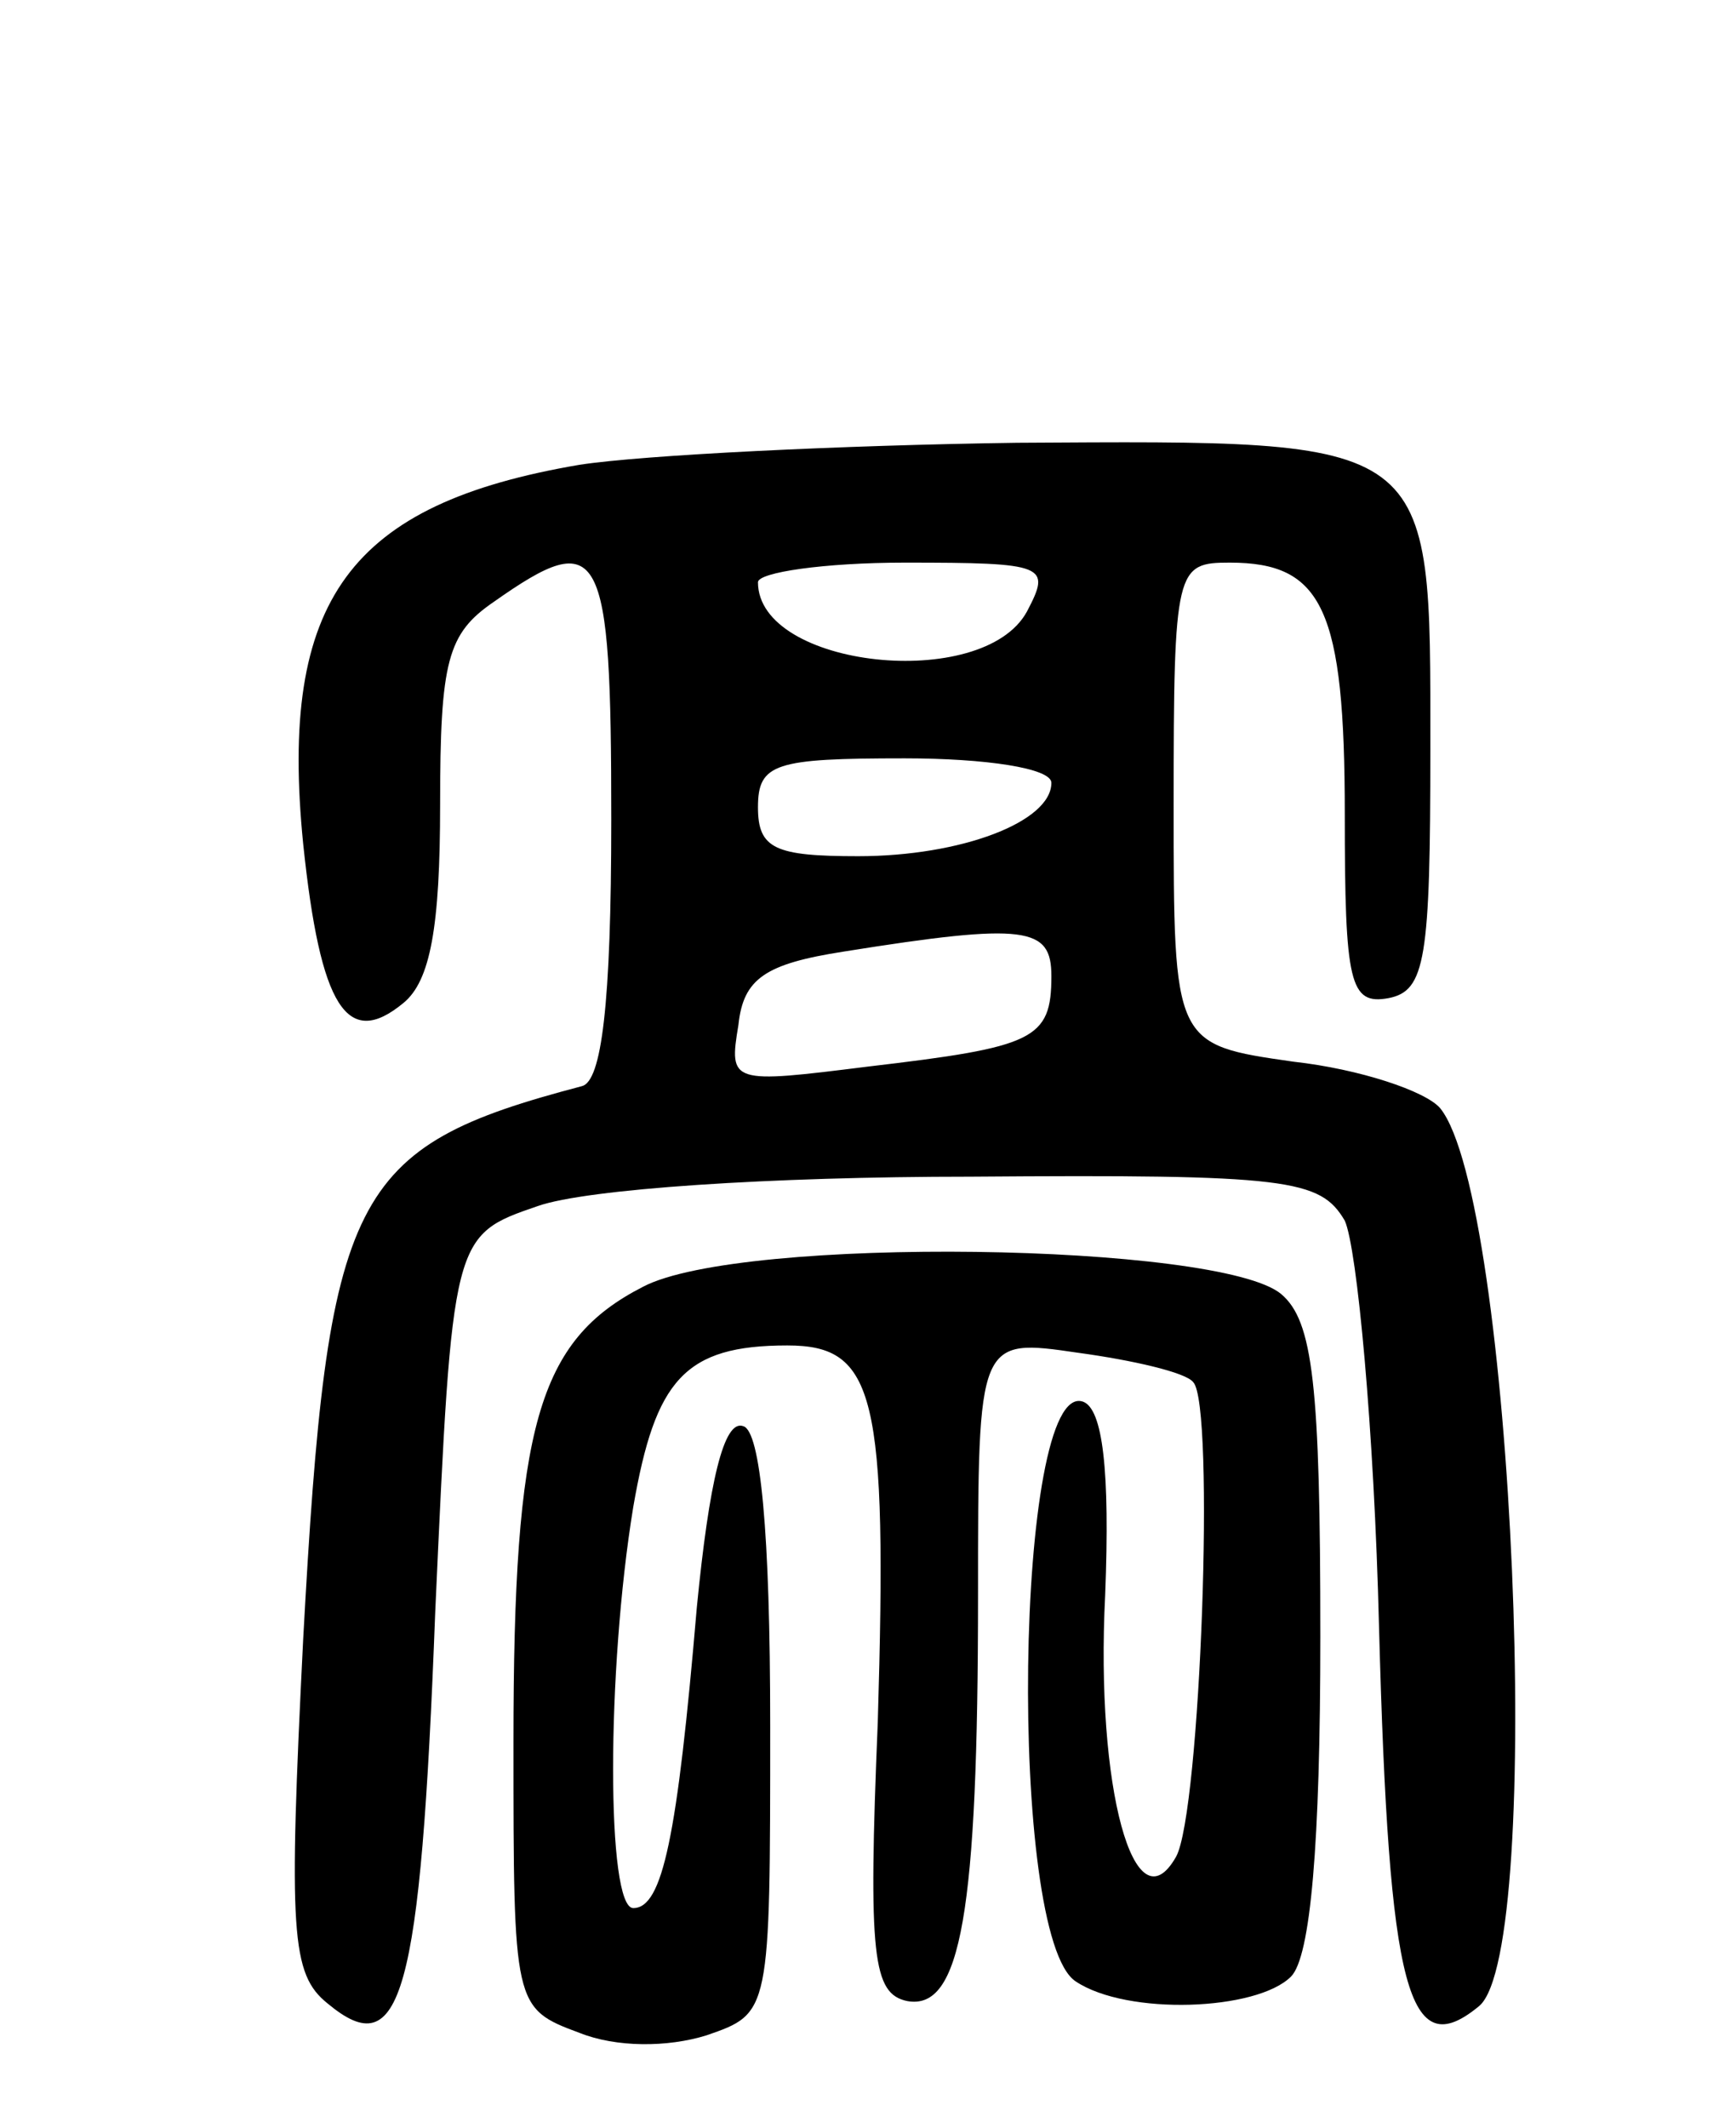 <svg version="1.0" xmlns="http://www.w3.org/2000/svg"
 width="71pt" height="87pt" viewBox="0 0 71 87"
 preserveAspectRatio="xMidYMid meet">
<g transform="translate(0,87) scale(0.1,-0.1)"
fill="#000000" stroke="none">
<path d="M237 680 c-94 -16 -123 -55 -113 -155 7 -67 18 -84 41 -65 11 9 15
31 15 81 0 59 3 70 22 83 44 31 48 23 48 -89 0 -76 -4 -107 -12 -109 -95 -25
-104 -43 -114 -226 -6 -120 -5 -137 10 -149 30 -25 38 2 44 160 7 154 7 154
42 166 20 7 95 12 177 12 130 1 143 -1 153 -18 5 -11 12 -85 14 -166 4 -150
12 -179 41 -155 27 23 14 330 -16 367 -6 7 -33 16 -60 19 -49 7 -49 7 -49 105
0 97 1 99 23 99 38 0 47 -19 47 -103 0 -69 2 -78 18 -75 15 3 17 16 17 102 0
128 3 126 -169 125 -72 -1 -153 -5 -179 -9z m183 -60 c-18 -33 -110 -23 -110
12 0 4 27 8 60 8 58 0 60 -1 50 -20z m10 -70 c0 -16 -37 -30 -79 -30 -34 0
-41 3 -41 20 0 18 7 20 60 20 33 0 60 -4 60 -10z m0 -79 c0 -26 -7 -29 -75
-37 -56 -7 -57 -7 -53 17 2 19 11 25 43 30 75 12 85 10 85 -10z"/>
<path d="M263 344 c-43 -22 -53 -57 -53 -186 0 -108 0 -109 27 -119 15 -6 36
-6 52 -1 26 9 26 9 26 127 0 79 -4 120 -11 122 -8 3 -14 -23 -19 -74 -8 -94
-14 -123 -26 -123 -11 0 -11 97 0 164 9 52 21 66 63 66 36 0 41 -20 37 -154
-4 -96 -2 -111 12 -114 22 -4 29 36 29 166 0 105 0 105 41 99 22 -3 44 -8 47
-12 9 -9 3 -176 -7 -194 -17 -30 -33 28 -29 107 2 51 -1 76 -9 79 -28 10 -31
-219 -3 -237 21 -14 74 -12 88 2 8 8 12 54 12 139 0 103 -3 129 -16 140 -25
21 -221 24 -261 3z"/>
</g>
</svg>
